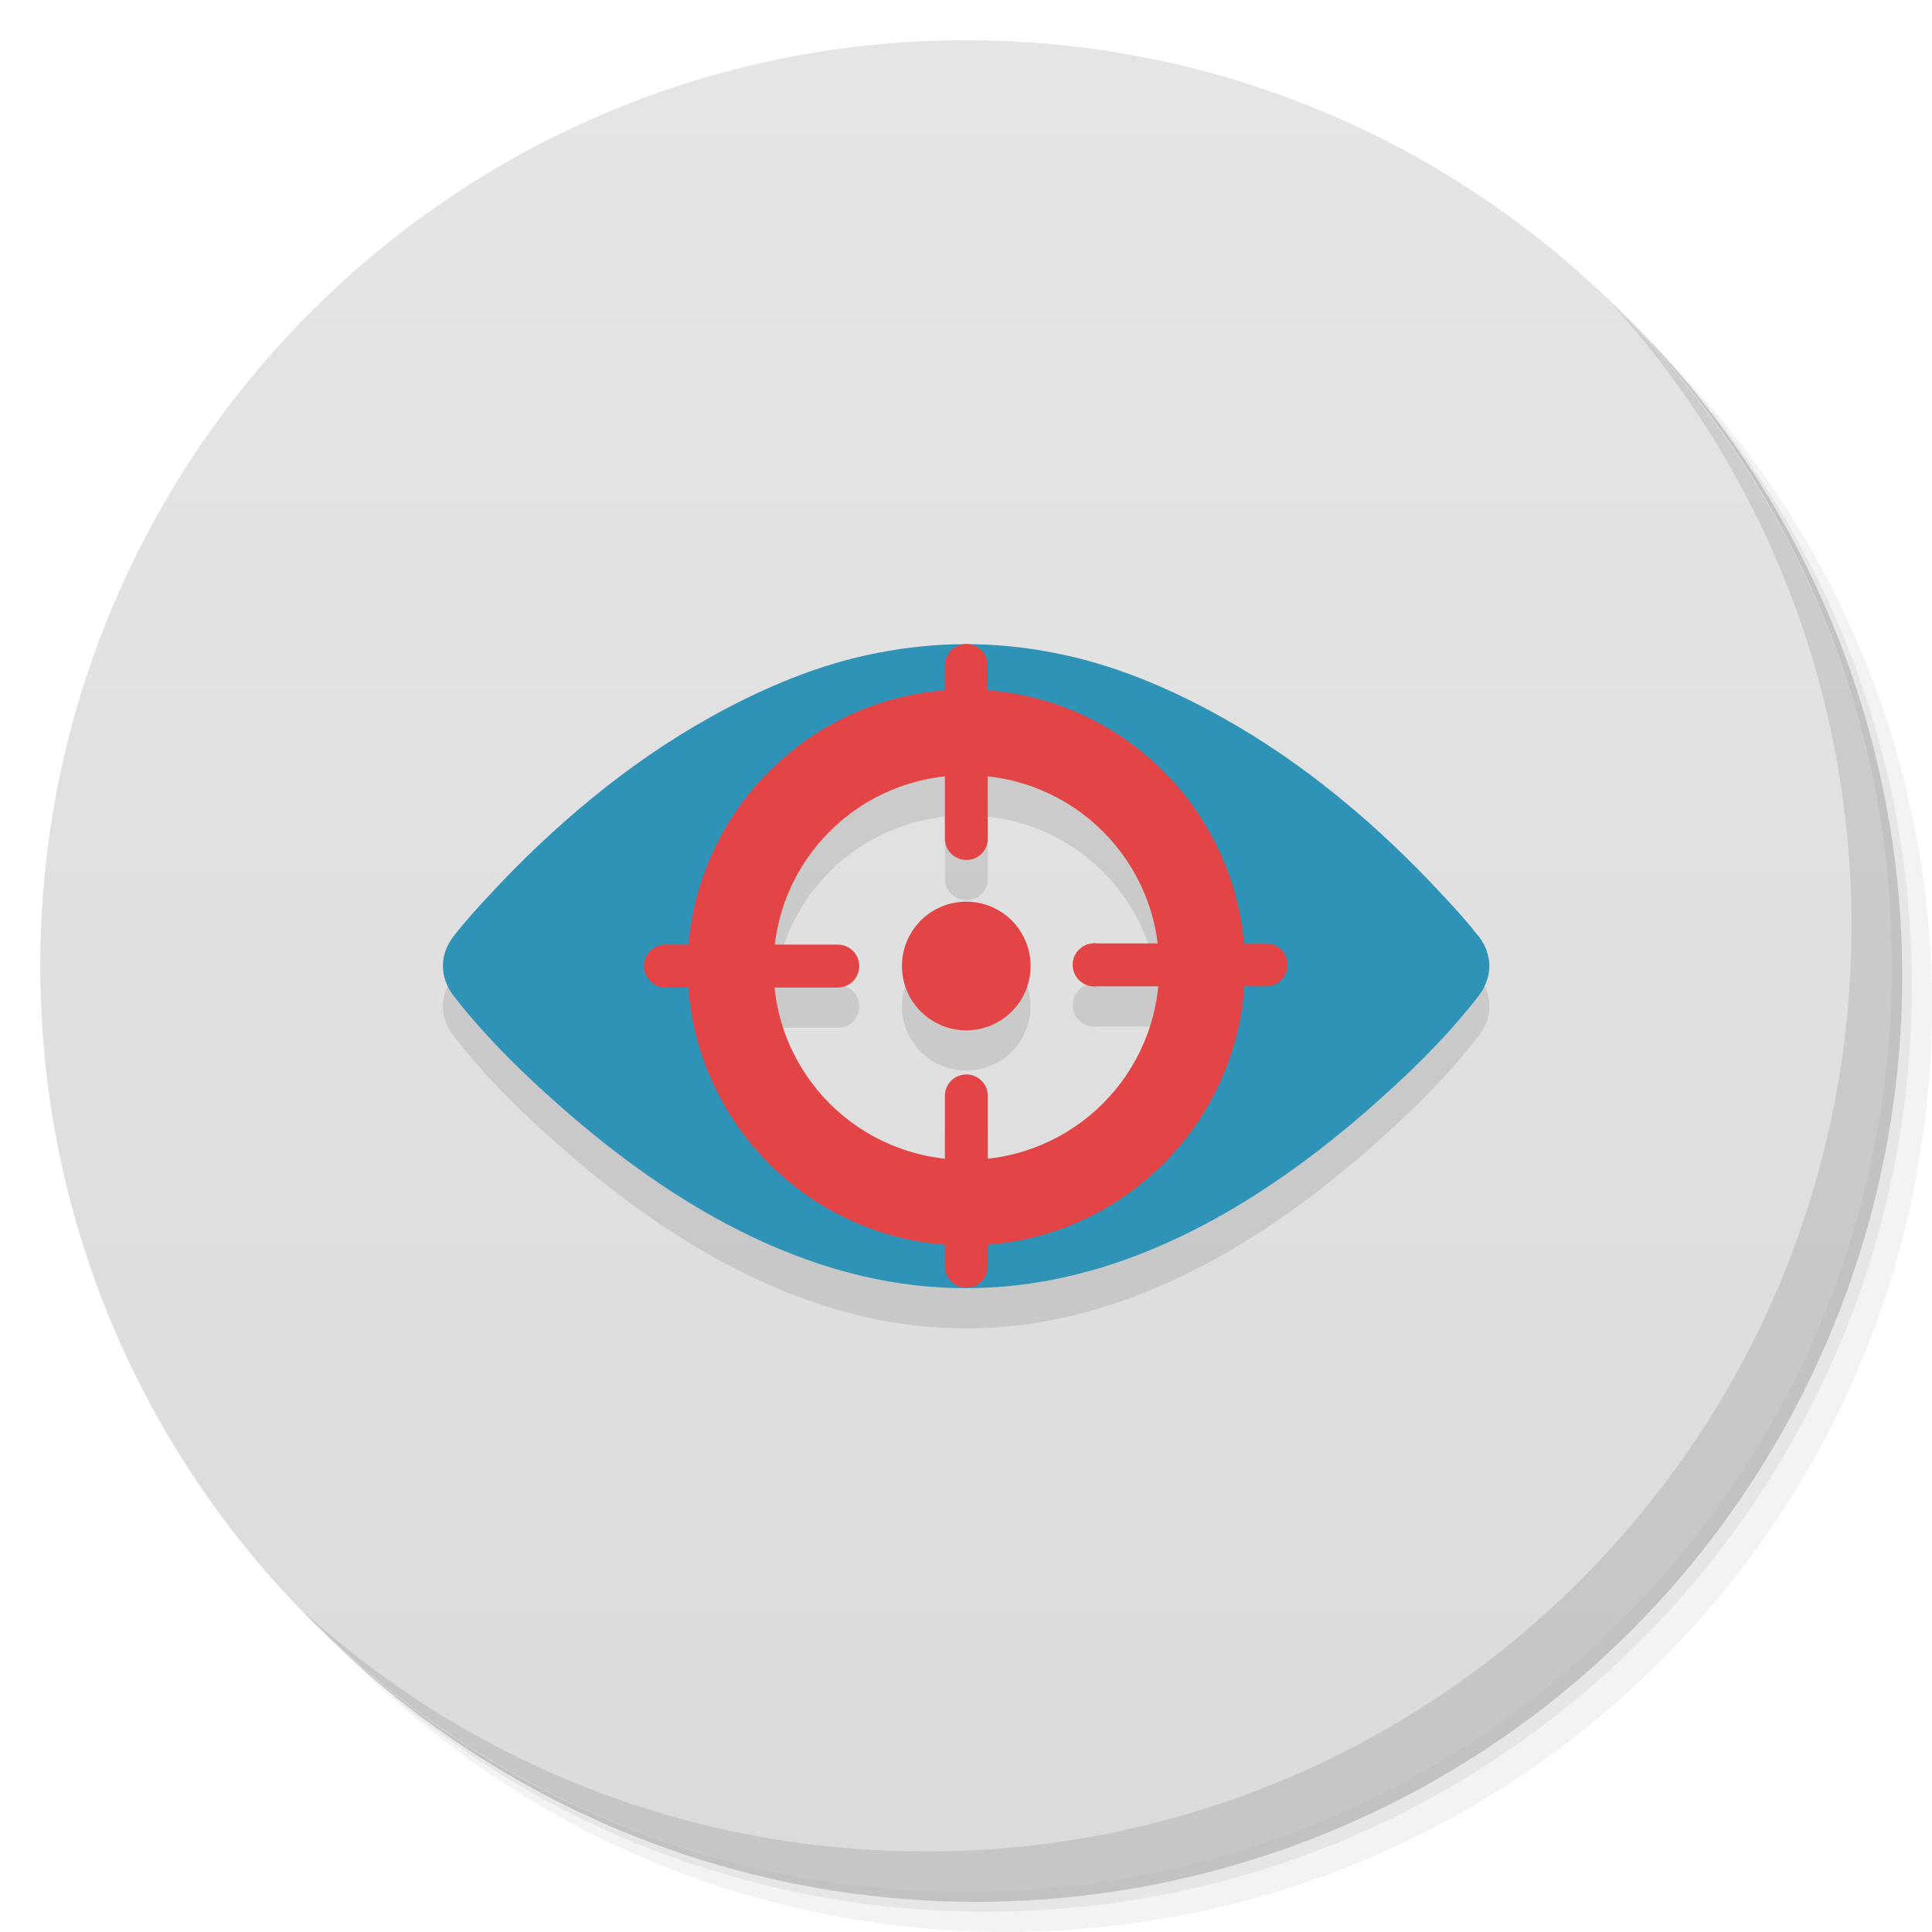 <svg viewBox="0 0 48 48"><defs><linearGradient id="linearGradient3764" x1="1" x2="47" gradientUnits="userSpaceOnUse" gradientTransform="matrix(0,-1,1,0,-1.5e-6,48)"><stop stop-color="#dbdbdb" stop-opacity="1"/><stop offset="1" stop-color="#e5e5e5" stop-opacity="1"/></linearGradient><clipPath id="clipPath-944620011"><g transform="translate(0,-1004.362)"><path d="m -24 13 c 0 1.105 -0.672 2 -1.5 2 -0.828 0 -1.5 -0.895 -1.5 -2 0 -1.105 0.672 -2 1.5 -2 0.828 0 1.5 0.895 1.5 2 z" transform="matrix(15.333,0,0,11.5,415,878.862)" fill="#1890d0"/></g></clipPath><clipPath id="clipPath-949987906"><g transform="translate(0,-1004.362)"><path d="m -24 13 c 0 1.105 -0.672 2 -1.5 2 -0.828 0 -1.5 -0.895 -1.5 -2 0 -1.105 0.672 -2 1.5 -2 0.828 0 1.5 0.895 1.5 2 z" transform="matrix(15.333,0,0,11.5,415,878.862)" fill="#1890d0"/></g></clipPath></defs><g><g transform="translate(0,-1004.362)"><path d="m 25 1006.36 c -12.703 0 -23 10.298 -23 23 0 6.367 2.601 12.12 6.781 16.281 4.085 3.712 9.514 5.969 15.469 5.969 12.703 0 23 -10.297 23 -23 0 -5.954 -2.256 -11.384 -5.969 -15.469 -4.165 -4.181 -9.914 -6.781 -16.281 -6.781 z m 16.281 6.781 c 3.854 4.113 6.219 9.637 6.219 15.719 0 12.703 -10.297 23 -23 23 -6.081 0 -11.606 -2.364 -15.719 -6.219 4.16 4.144 9.883 6.719 16.219 6.719 12.703 0 23 -10.297 23 -23 0 -6.335 -2.575 -12.06 -6.719 -16.219 z" opacity="0.05"/><path d="m 41.28 1013.14 c 3.712 4.085 5.969 9.514 5.969 15.469 0 12.703 -10.297 23 -23 23 -5.954 0 -11.384 -2.256 -15.469 -5.969 4.113 3.854 9.637 6.219 15.719 6.219 12.703 0 23 -10.297 23 -23 0 -6.081 -2.364 -11.606 -6.219 -15.719 z" opacity="0.1"/><path transform="matrix(15.333,0,0,11.5,415.25,879.112)" d="m -24 13 a 1.5 2 0 1 1 -3 0 1.5 2 0 1 1 3 0 z" opacity="0.2"/></g></g><g><path d="m 24 1 c 12.703 0 23 10.297 23 23 c 0 12.703 -10.297 23 -23 23 -12.703 0 -23 -10.297 -23 -23 0 -12.703 10.297 -23 23 -23 z" fill="url(#linearGradient3764)" fill-opacity="1"/></g><g/><g><g clip-path="url(#clipPath-944620011)"><g transform="translate(0,1)"><g opacity="0.1"><!-- color: #e5e5e5 --><g><path d="m 36.727 23.254 c -0.273 -0.352 -0.57 -0.68 -0.871 -1 c -1.621 -1.754 -3.48 -3.316 -5.52 -4.445 c -1.297 -0.723 -2.691 -1.309 -4.133 -1.586 c -0.734 -0.145 -1.453 -0.219 -2.207 -0.219 c -0.734 0 -1.469 0.074 -2.203 0.219 c -1.441 0.277 -2.828 0.863 -4.129 1.586 c -2.039 1.133 -3.898 2.691 -5.52 4.445 c -0.301 0.32 -0.598 0.652 -0.871 1 c -0.359 0.469 -0.359 1.023 0 1.492 c 0.832 1.07 1.82 2.02 2.82 2.891 c 2.164 1.875 4.637 3.441 7.363 4.074 c 0.844 0.195 1.691 0.293 2.543 0.293 c 0.855 0 1.699 -0.098 2.543 -0.293 c 2.727 -0.629 5.203 -2.199 7.371 -4.074 c 1 -0.871 1.992 -1.82 2.82 -2.891 c 0.359 -0.469 0.359 -1.023 0 -1.492 m -12.742 6.195 c -2.762 -0.008 -4.992 -2.441 -4.992 -5.445 c 0 -3.01 2.234 -5.441 4.992 -5.449 c 2.785 0.008 4.992 2.441 4.992 5.449 c 0 3 -2.211 5.438 -4.992 5.445 m 0 0" fill="#000" stroke="none" fill-rule="nonzero" fill-opacity="1"/><path d="m 24.01 17.13 c -3.816 0 -6.926 3.105 -6.926 6.906 c 0 3.805 3.105 6.91 6.926 6.91 c 3.813 0 6.922 -3.105 6.922 -6.91 c 0 -3.801 -3.113 -6.906 -6.922 -6.906 m 0 2.129 c 2.648 0 4.789 2.125 4.789 4.777 c 0 2.652 -2.141 4.781 -4.789 4.781 c -2.66 0 -4.793 -2.129 -4.793 -4.781 c 0 -2.652 2.133 -4.777 4.793 -4.777 m 0 0" fill="#000" stroke="none" fill-rule="nonzero" fill-opacity="1"/><path d="m 27.13 23.438 c -0.191 0.02 -0.359 0.145 -0.438 0.32 c -0.074 0.18 -0.051 0.387 0.07 0.539 c 0.117 0.156 0.309 0.234 0.5 0.207 l 4.195 0 c 0.293 0 0.531 -0.238 0.531 -0.535 c 0 -0.293 -0.238 -0.531 -0.531 -0.531 l -4.195 0 c -0.043 -0.008 -0.09 -0.008 -0.133 0 m 0 0" fill="#000" stroke="none" fill-rule="nonzero" fill-opacity="1"/><path d="m 16.488 23.469 c -0.297 0.027 -0.512 0.289 -0.484 0.582 c 0.027 0.297 0.289 0.512 0.582 0.484 l 4.227 0 c 0.297 0 0.535 -0.238 0.535 -0.535 c 0 -0.293 -0.238 -0.531 -0.535 -0.531 l -4.227 0 c -0.031 -0.004 -0.066 -0.004 -0.098 0 m 0 0" fill="#000" stroke="none" fill-rule="nonzero" fill-opacity="1"/><path d="m 23.91 16.01 c -0.254 0.051 -0.438 0.27 -0.434 0.535 l 0 4.293 c 0 0.293 0.238 0.527 0.535 0.527 c 0.293 0 0.531 -0.234 0.531 -0.527 l -0.004 -4.293 c 0.004 -0.16 -0.066 -0.316 -0.188 -0.418 c -0.121 -0.105 -0.285 -0.148 -0.441 -0.117 m 0 0" fill="#000" stroke="none" fill-rule="nonzero" fill-opacity="1"/><path d="m 23.945 26.699 c -0.281 0.031 -0.488 0.281 -0.469 0.563 l 0 4.199 c 0 0.293 0.238 0.531 0.531 0.531 c 0.297 0 0.535 -0.238 0.535 -0.531 l 0 -4.199 c 0.012 -0.156 -0.051 -0.313 -0.168 -0.422 c -0.113 -0.109 -0.273 -0.164 -0.43 -0.141 m 0 0" fill="#000" stroke="none" fill-rule="nonzero" fill-opacity="1"/><path d="m 25.605 24 c 0 0.883 -0.715 1.598 -1.598 1.598 c -0.883 0 -1.598 -0.715 -1.598 -1.598 c 0 -0.883 0.715 -1.598 1.598 -1.598 c 0.883 0 1.598 0.715 1.598 1.598 m 0 0" fill="#000" stroke="none" fill-rule="nonzero" fill-opacity="1"/></g></g></g></g></g><g><g clip-path="url(#clipPath-949987906)"><!-- color: #e5e5e5 --><g><path d="m 36.727 23.254 c -0.273 -0.352 -0.57 -0.68 -0.871 -1 c -1.621 -1.754 -3.48 -3.316 -5.52 -4.445 c -1.297 -0.723 -2.691 -1.309 -4.133 -1.586 c -0.734 -0.145 -1.453 -0.219 -2.207 -0.219 c -0.734 0 -1.469 0.074 -2.203 0.219 c -1.441 0.277 -2.828 0.863 -4.129 1.586 c -2.039 1.133 -3.898 2.691 -5.52 4.445 c -0.301 0.32 -0.598 0.652 -0.871 1 c -0.359 0.469 -0.359 1.023 0 1.492 c 0.832 1.07 1.82 2.02 2.82 2.891 c 2.164 1.875 4.637 3.441 7.363 4.074 c 0.844 0.195 1.691 0.293 2.543 0.293 c 0.855 0 1.699 -0.098 2.543 -0.293 c 2.727 -0.629 5.203 -2.199 7.371 -4.074 c 1 -0.871 1.992 -1.82 2.82 -2.891 c 0.359 -0.469 0.359 -1.023 0 -1.492 m -12.742 6.195 c -2.762 -0.008 -4.992 -2.441 -4.992 -5.445 c 0 -3.01 2.234 -5.441 4.992 -5.449 c 2.785 0.008 4.992 2.441 4.992 5.449 c 0 3 -2.211 5.438 -4.992 5.445 m 0 0" fill="#2f93b7" stroke="none" fill-rule="nonzero" fill-opacity="1"/><path d="m 24.01 17.13 c -3.816 0 -6.926 3.105 -6.926 6.906 c 0 3.805 3.105 6.91 6.926 6.91 c 3.813 0 6.922 -3.105 6.922 -6.91 c 0 -3.801 -3.113 -6.906 -6.922 -6.906 m 0 2.129 c 2.648 0 4.789 2.125 4.789 4.777 c 0 2.652 -2.141 4.781 -4.789 4.781 c -2.66 0 -4.793 -2.129 -4.793 -4.781 c 0 -2.652 2.133 -4.777 4.793 -4.777 m 0 0" fill="#e34445" stroke="none" fill-rule="nonzero" fill-opacity="1"/><path d="m 27.13 23.438 c -0.191 0.02 -0.359 0.145 -0.438 0.32 c -0.074 0.18 -0.051 0.387 0.07 0.539 c 0.117 0.156 0.309 0.234 0.5 0.207 l 4.195 0 c 0.293 0 0.531 -0.238 0.531 -0.535 c 0 -0.293 -0.238 -0.531 -0.531 -0.531 l -4.195 0 c -0.043 -0.008 -0.09 -0.008 -0.133 0 m 0 0" fill="#e34445" stroke="none" fill-rule="nonzero" fill-opacity="1"/><path d="m 16.488 23.469 c -0.297 0.027 -0.512 0.289 -0.484 0.582 c 0.027 0.297 0.289 0.512 0.582 0.484 l 4.227 0 c 0.297 0 0.535 -0.238 0.535 -0.535 c 0 -0.293 -0.238 -0.531 -0.535 -0.531 l -4.227 0 c -0.031 -0.004 -0.066 -0.004 -0.098 0 m 0 0" fill="#e34445" stroke="none" fill-rule="nonzero" fill-opacity="1"/><path d="m 23.91 16.01 c -0.254 0.051 -0.438 0.27 -0.434 0.535 l 0 4.293 c 0 0.293 0.238 0.527 0.535 0.527 c 0.293 0 0.531 -0.234 0.531 -0.527 l -0.004 -4.293 c 0.004 -0.16 -0.066 -0.316 -0.188 -0.418 c -0.121 -0.105 -0.285 -0.148 -0.441 -0.117 m 0 0" fill="#e34445" stroke="none" fill-rule="nonzero" fill-opacity="1"/><path d="m 23.945 26.699 c -0.281 0.031 -0.488 0.281 -0.469 0.563 l 0 4.199 c 0 0.293 0.238 0.531 0.531 0.531 c 0.297 0 0.535 -0.238 0.535 -0.531 l 0 -4.199 c 0.012 -0.156 -0.051 -0.313 -0.168 -0.422 c -0.113 -0.109 -0.273 -0.164 -0.43 -0.141 m 0 0" fill="#e34445" stroke="none" fill-rule="nonzero" fill-opacity="1"/><path d="m 25.605 24 c 0 0.883 -0.715 1.598 -1.598 1.598 c -0.883 0 -1.598 -0.715 -1.598 -1.598 c 0 -0.883 0.715 -1.598 1.598 -1.598 c 0.883 0 1.598 0.715 1.598 1.598 m 0 0" fill="#e34445" stroke="none" fill-rule="nonzero" fill-opacity="1"/></g></g></g><g><path d="m 40.03 7.531 c 3.712 4.084 5.969 9.514 5.969 15.469 0 12.703 -10.297 23 -23 23 c -5.954 0 -11.384 -2.256 -15.469 -5.969 4.178 4.291 10.01 6.969 16.469 6.969 c 12.703 0 23 -10.298 23 -23 0 -6.462 -2.677 -12.291 -6.969 -16.469 z" opacity="0.1"/></g></svg>